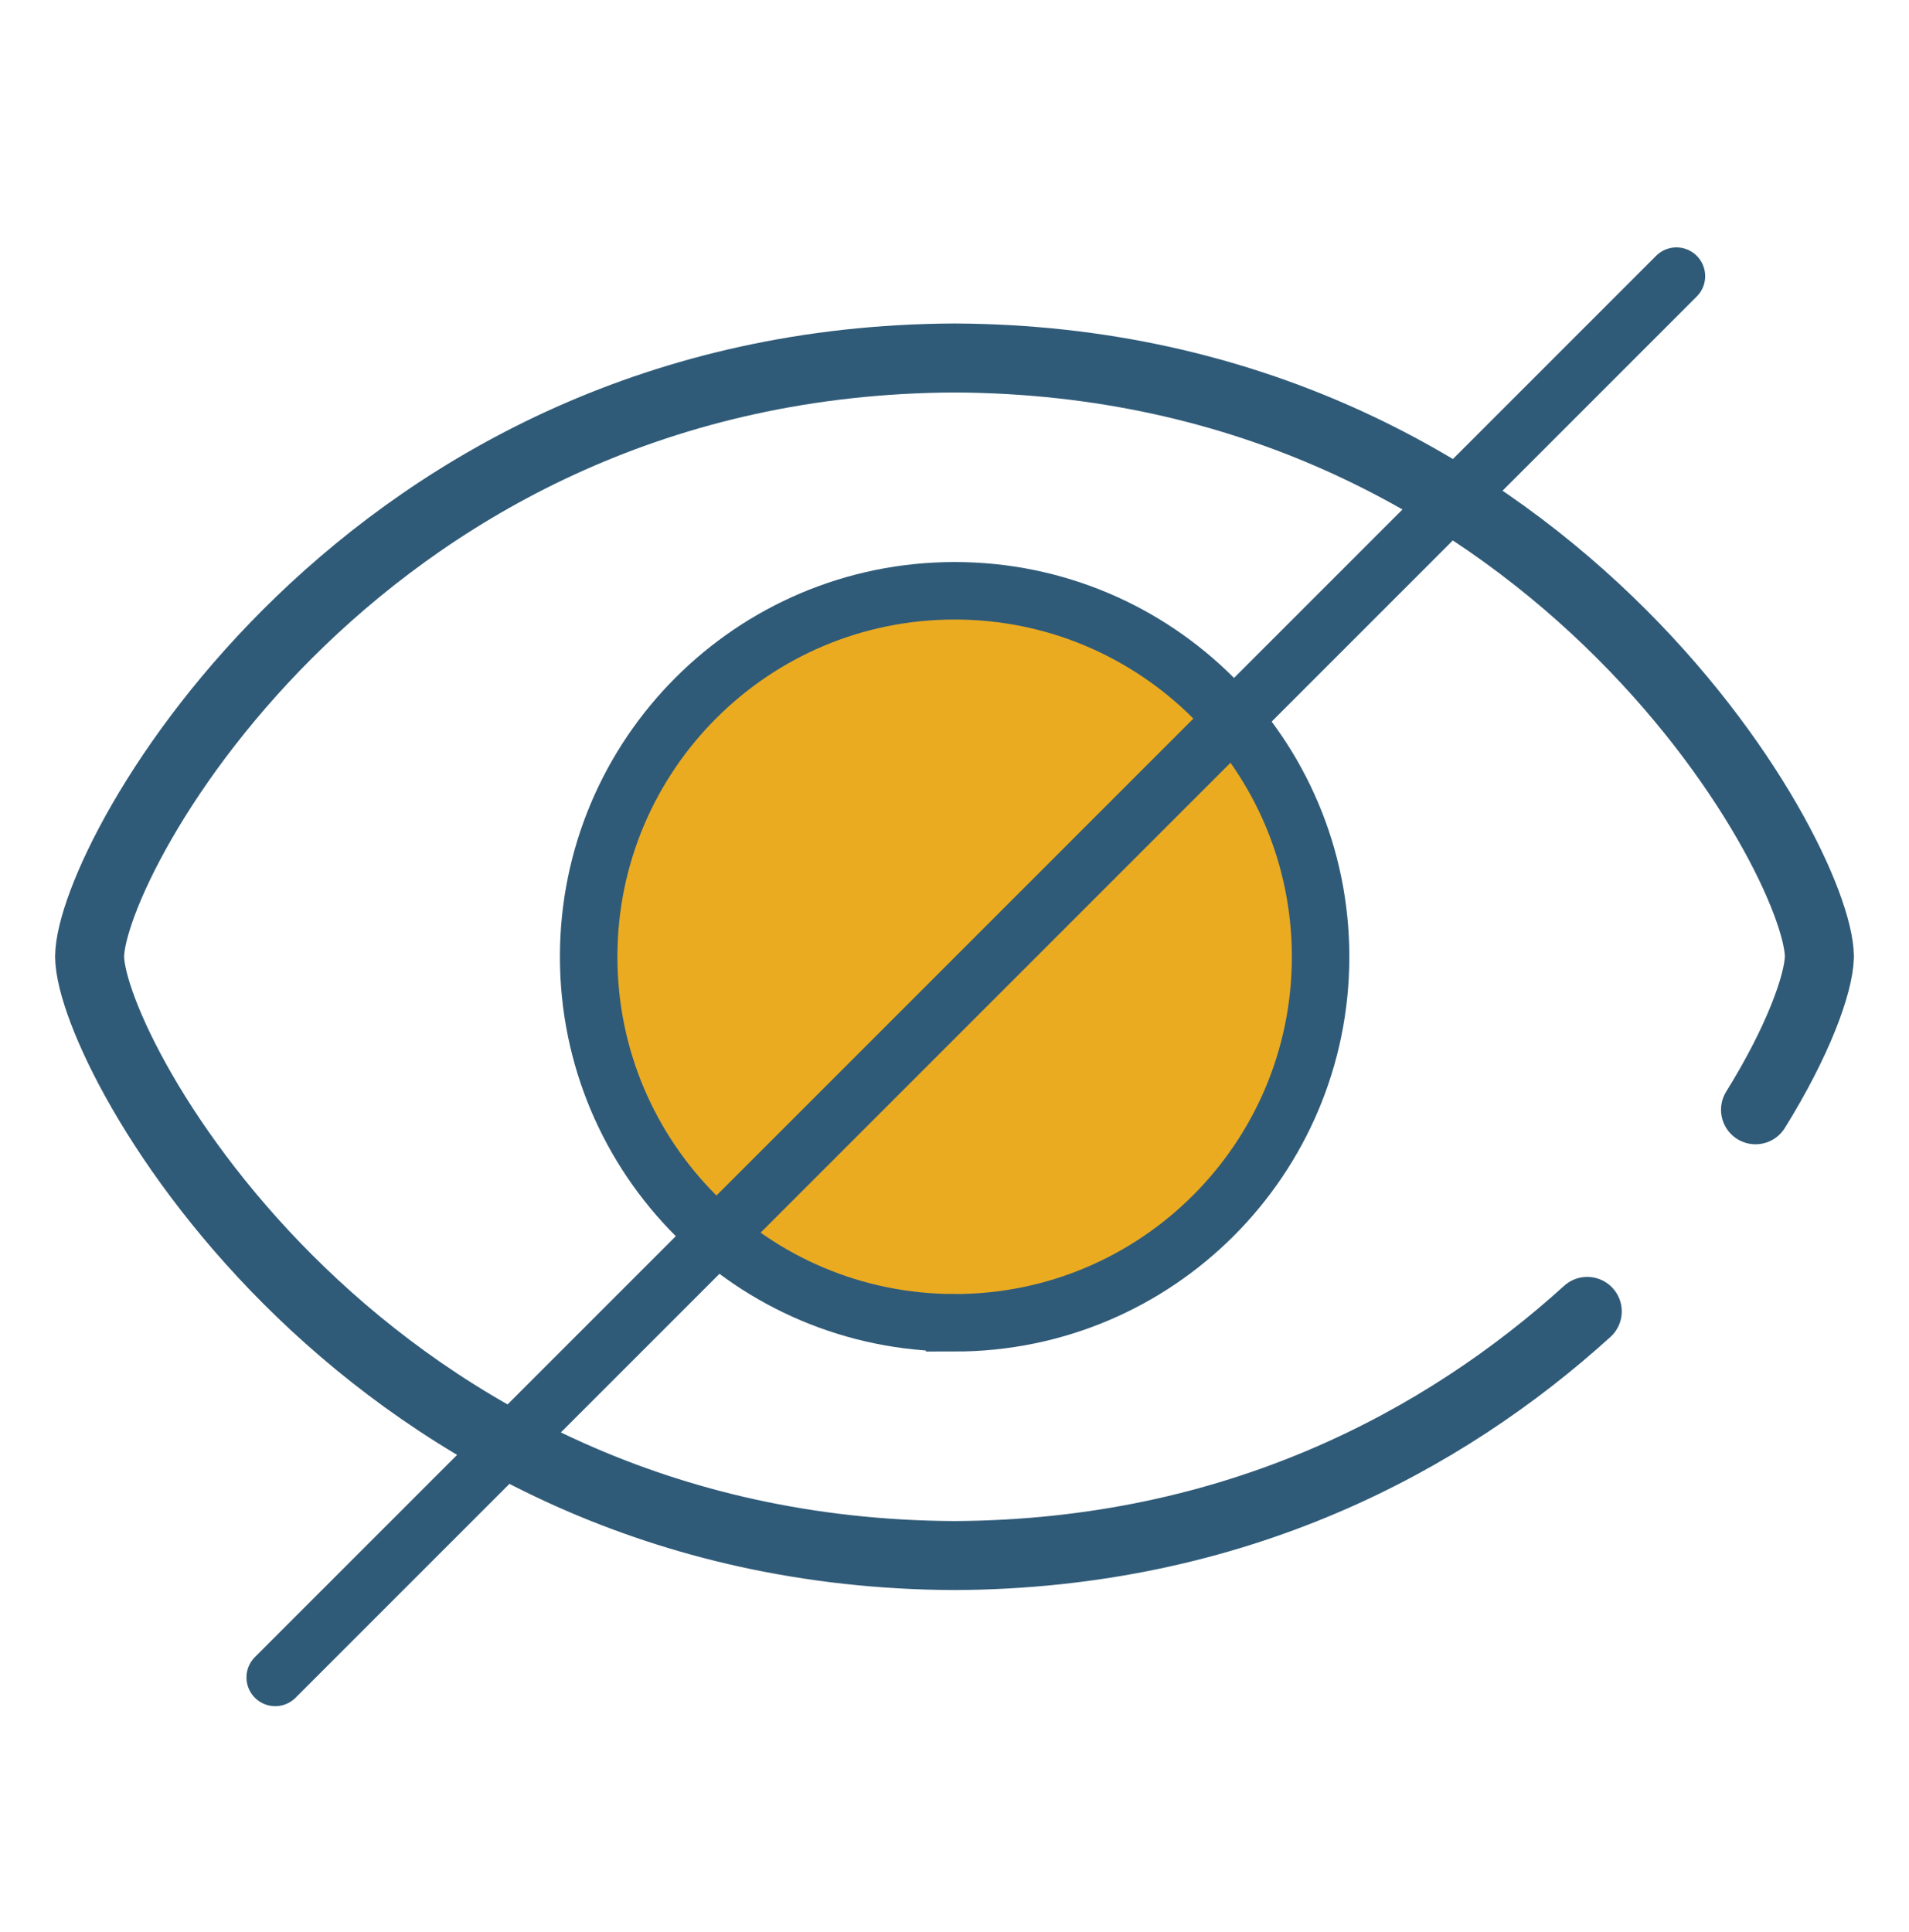 <svg width="83" height="84" viewBox="0 0 83 84" fill="none" xmlns="http://www.w3.org/2000/svg">
    <path d="M41.506 57.51c8.788 0 15.911-7.125 15.911-15.913s-7.123-15.912-15.911-15.912-15.912 7.125-15.912 15.912c0 8.788 7.124 15.912 15.912 15.912z" fill="#EBAB21" stroke="#305B78" stroke-width="2.5" stroke-miterlimit="10"/>
    <path d="M69.011 57.015C62.825 62.625 53.74 67.572 41.5 67.63 15.813 67.516 3.953 45.903 3.896 41.596c.029-4.34 11.917-25.919 37.604-26.032 25.687.113 37.575 21.697 37.604 26.032-.029 1.185-.924 3.672-2.777 6.653" stroke="#305B78" stroke-width="3" stroke-linecap="round" stroke-linejoin="round"/>
    <path d="m11.966 72.928 60.922-60.922" stroke="#305B78" stroke-width="2.5" stroke-miterlimit="10" stroke-linecap="round"/>
</svg>
